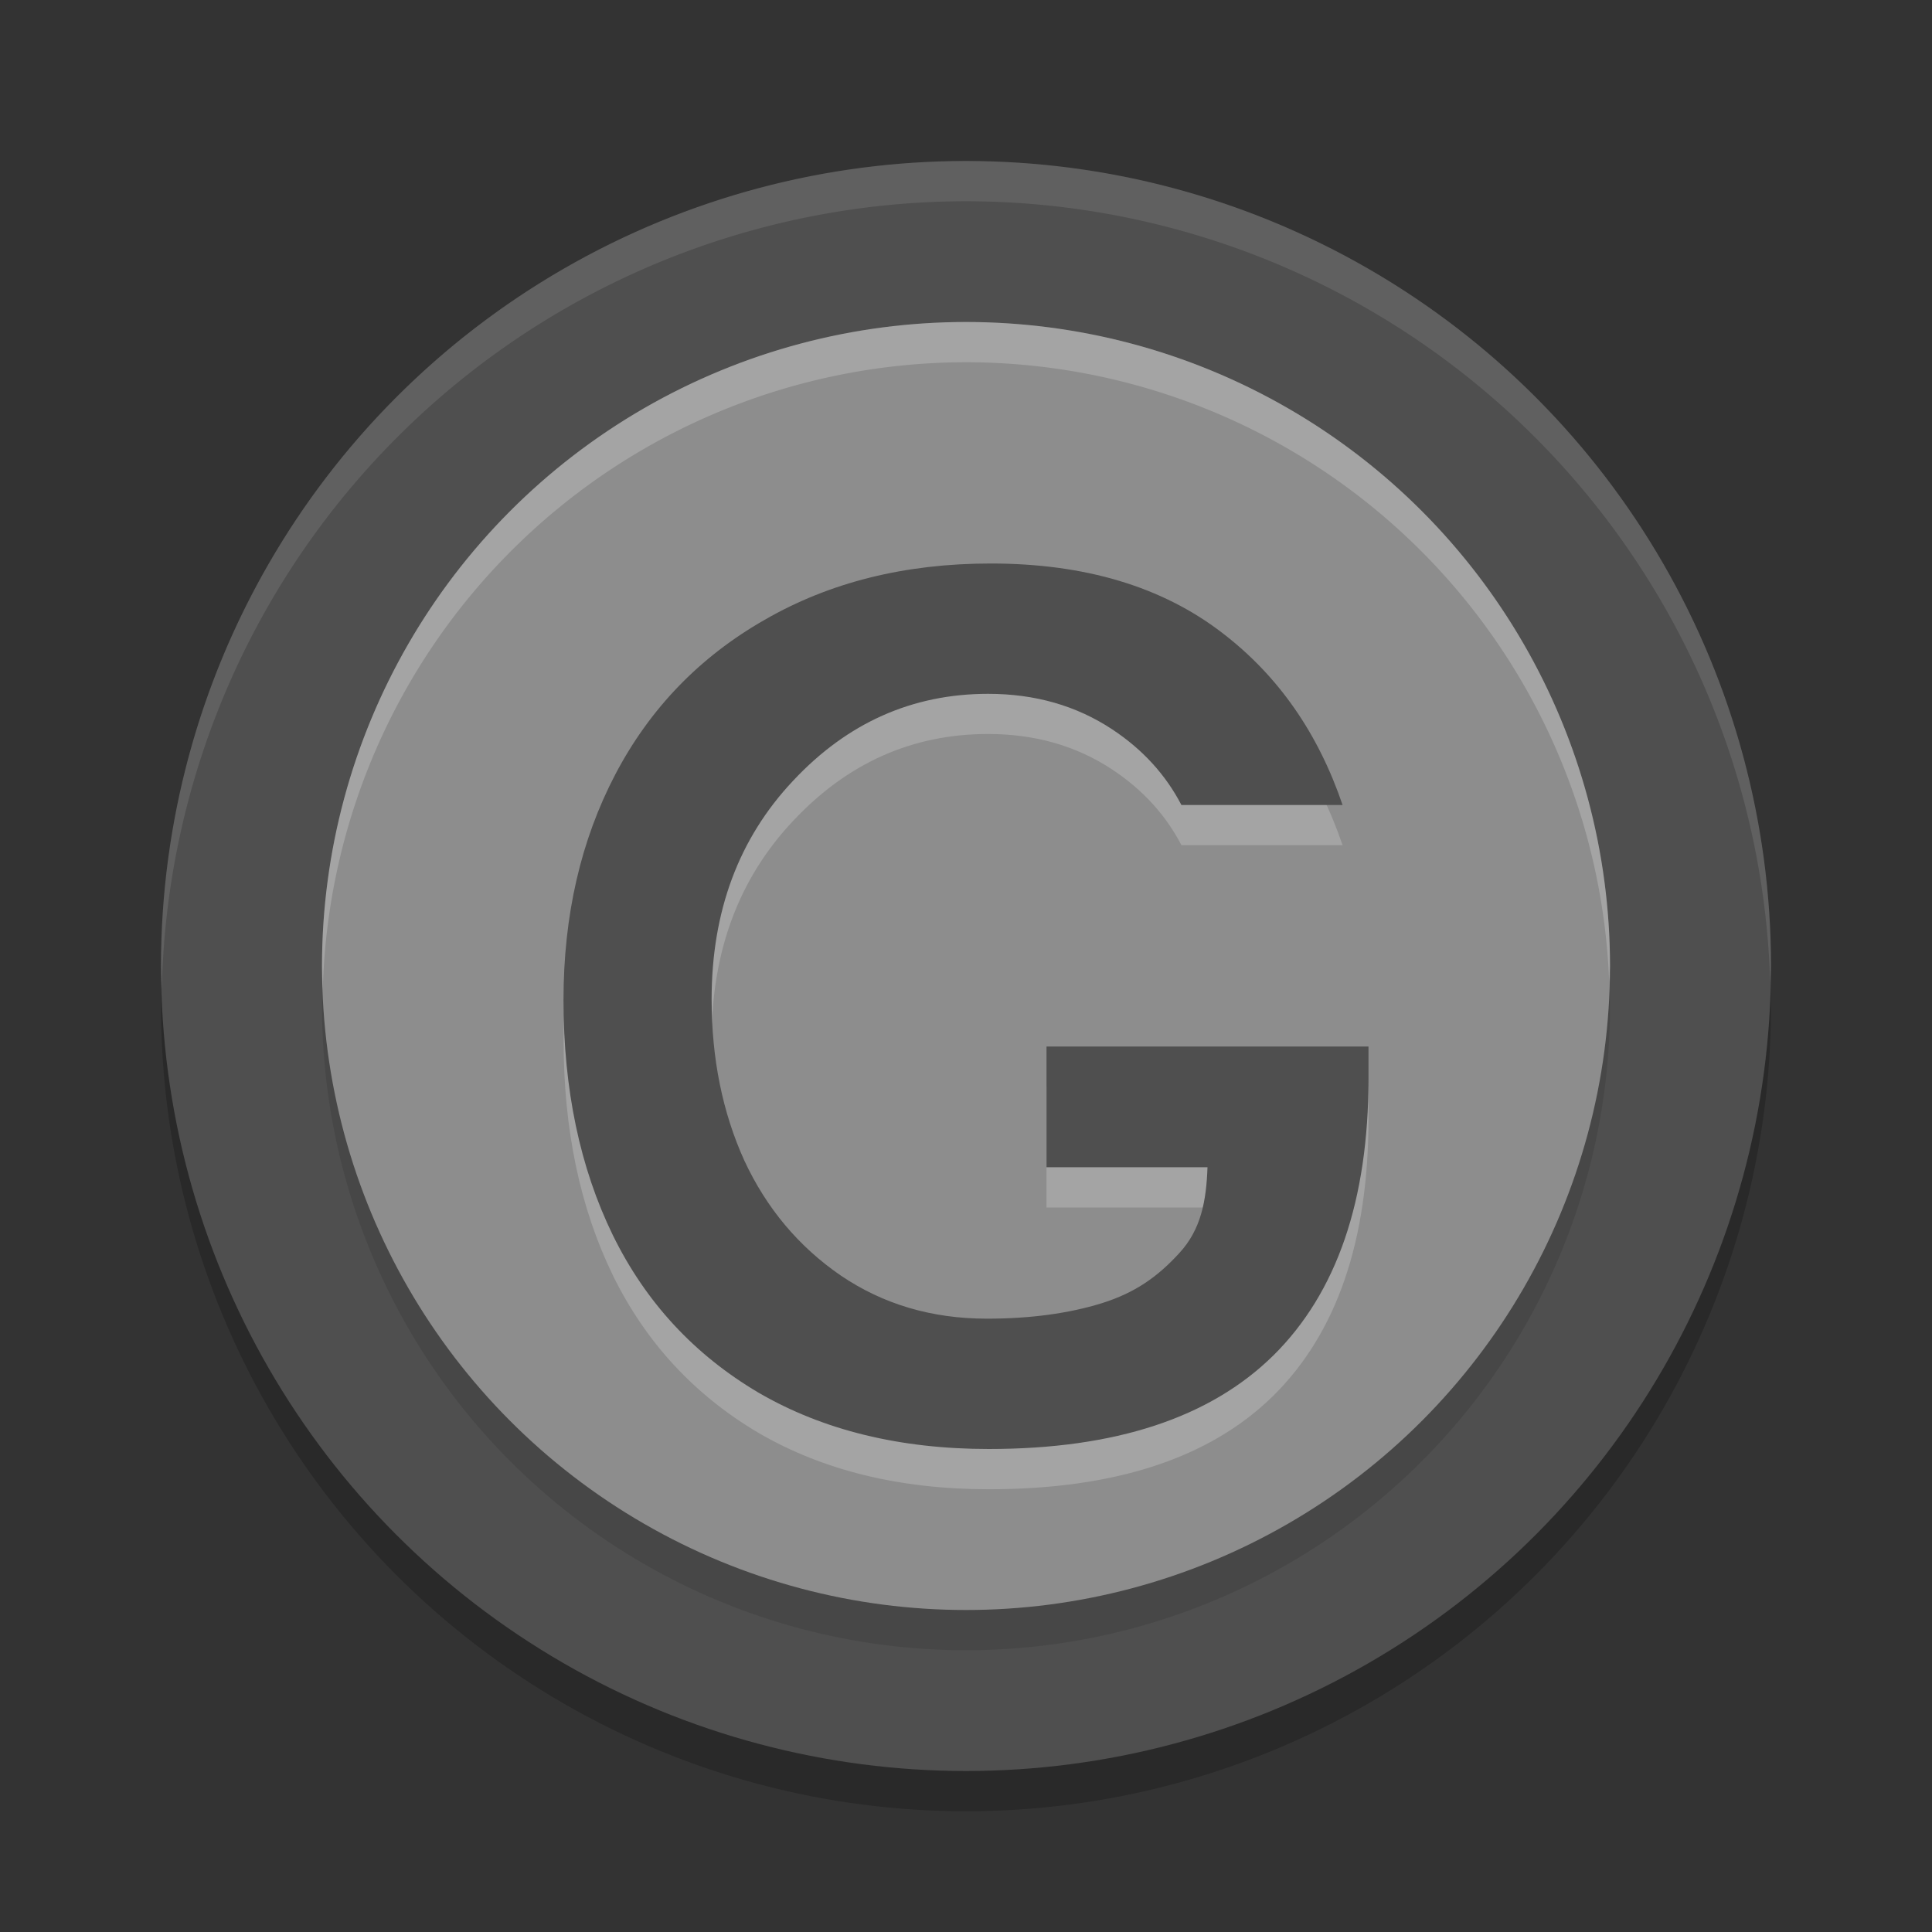 <svg xmlns="http://www.w3.org/2000/svg" width="24" height="24" version="1.1" viewBox="0 0 24 24">
 <rect x="0" y="0" width="24" height="24" fill="#333333" stroke="none"/>
 <circle style="opacity:0.2" cx="12" cy="12.5" r="10"/>
 <circle style="fill:#4f4f4f" cx="12" cy="12" r="10"/>
 <circle style="opacity:0.1" cx="12" cy="12.5" r="8"/>
 <circle style="fill:#8d8d8d" cx="12" cy="12" r="8"/>
 <path style="opacity:0.2;fill:#ffffff" d="m12.307 7.5c-1.064 0-1.999 0.233-2.807 0.699-0.808 0.461-1.426 1.101-1.855 1.92-0.429 0.819-0.644 1.753-0.644 2.803 0 1.109 0.204 2.083 0.613 2.922 0.409 0.834 1.013 1.486 1.81 1.957 0.802 0.466 1.755 0.699 2.859 0.699 1.569 0 2.748-0.387 3.535-1.162 0.788-0.779 1.182-1.927 1.182-3.443v-0.395h-4v1.5h2c-0.015 0.417-0.079 0.772-0.35 1.066-0.266 0.289-0.544 0.491-0.963 0.623-0.414 0.128-0.891 0.191-1.428 0.191-0.685 0-1.29-0.179-1.816-0.537-0.521-0.358-0.921-0.834-1.197-1.428-0.271-0.598-0.406-1.267-0.406-2.002 0.001-1.093 0.337-1.999 1.012-2.715 0.675-0.721 1.483-1.08 2.423-1.08 0.583 0 1.096 0.147 1.541 0.441 0.384 0.254 0.667 0.569 0.86 0.94h2.002c-0.301-0.884-0.793-1.602-1.496-2.139-0.747-0.574-1.705-0.861-2.875-0.861z"/>
 <path style="fill:#4f4f4f" d="M 12.307,7 C 11.243,7 10.308,7.233 9.5,7.699 8.692,8.16 8.074,8.8 7.644,9.619 7.215,10.438 7,11.372 7,12.422 7,13.531 7.204,14.505 7.613,15.344 8.022,16.178 8.626,16.83 9.424,17.301 10.226,17.767 11.179,18 12.283,18 13.853,18 15.031,17.613 15.818,16.838 16.606,16.059 17,14.911 17,13.395 V 13 H 13 V 14.5 H 15 C 14.985,14.917 14.921,15.272 14.65,15.566 14.385,15.856 14.107,16.057 13.687,16.189 13.273,16.317 12.797,16.381 12.26,16.381 11.575,16.381 10.97,16.202 10.443,15.844 9.922,15.486 9.522,15.01 9.246,14.416 8.975,13.818 8.84,13.149 8.84,12.414 8.84,11.321 9.177,10.415 9.852,9.699 10.526,8.978 11.335,8.619 12.275,8.619 12.858,8.619 13.371,8.766 13.816,9.06 14.2,9.314 14.483,9.629 14.676,10 H 16.678 C 16.377,9.115 15.885,8.398 15.182,7.861 14.435,7.287 13.477,7 12.307,7 Z"/>
 <path style="opacity:0.2;fill:#ffffff" d="m12 4a8 8 0 0 0 -8 8 8 8 0 0 0 0.01 0.293 8 8 0 0 1 7.99 -7.793 8 8 0 0 1 7.99 7.707 8 8 0 0 0 0.01 -0.207 8 8 0 0 0 -8 -8z"/>
 <path style="opacity:0.1;fill:#ffffff" d="m12 2a10 10 0 0 0 -10 10 10 10 0 0 0 0.01 0.293 10 10 0 0 1 9.99 -9.793 10 10 0 0 1 9.99 9.707 10 10 0 0 0 0.01 -0.207 10 10 0 0 0 -10 -10z"/>
</svg>
